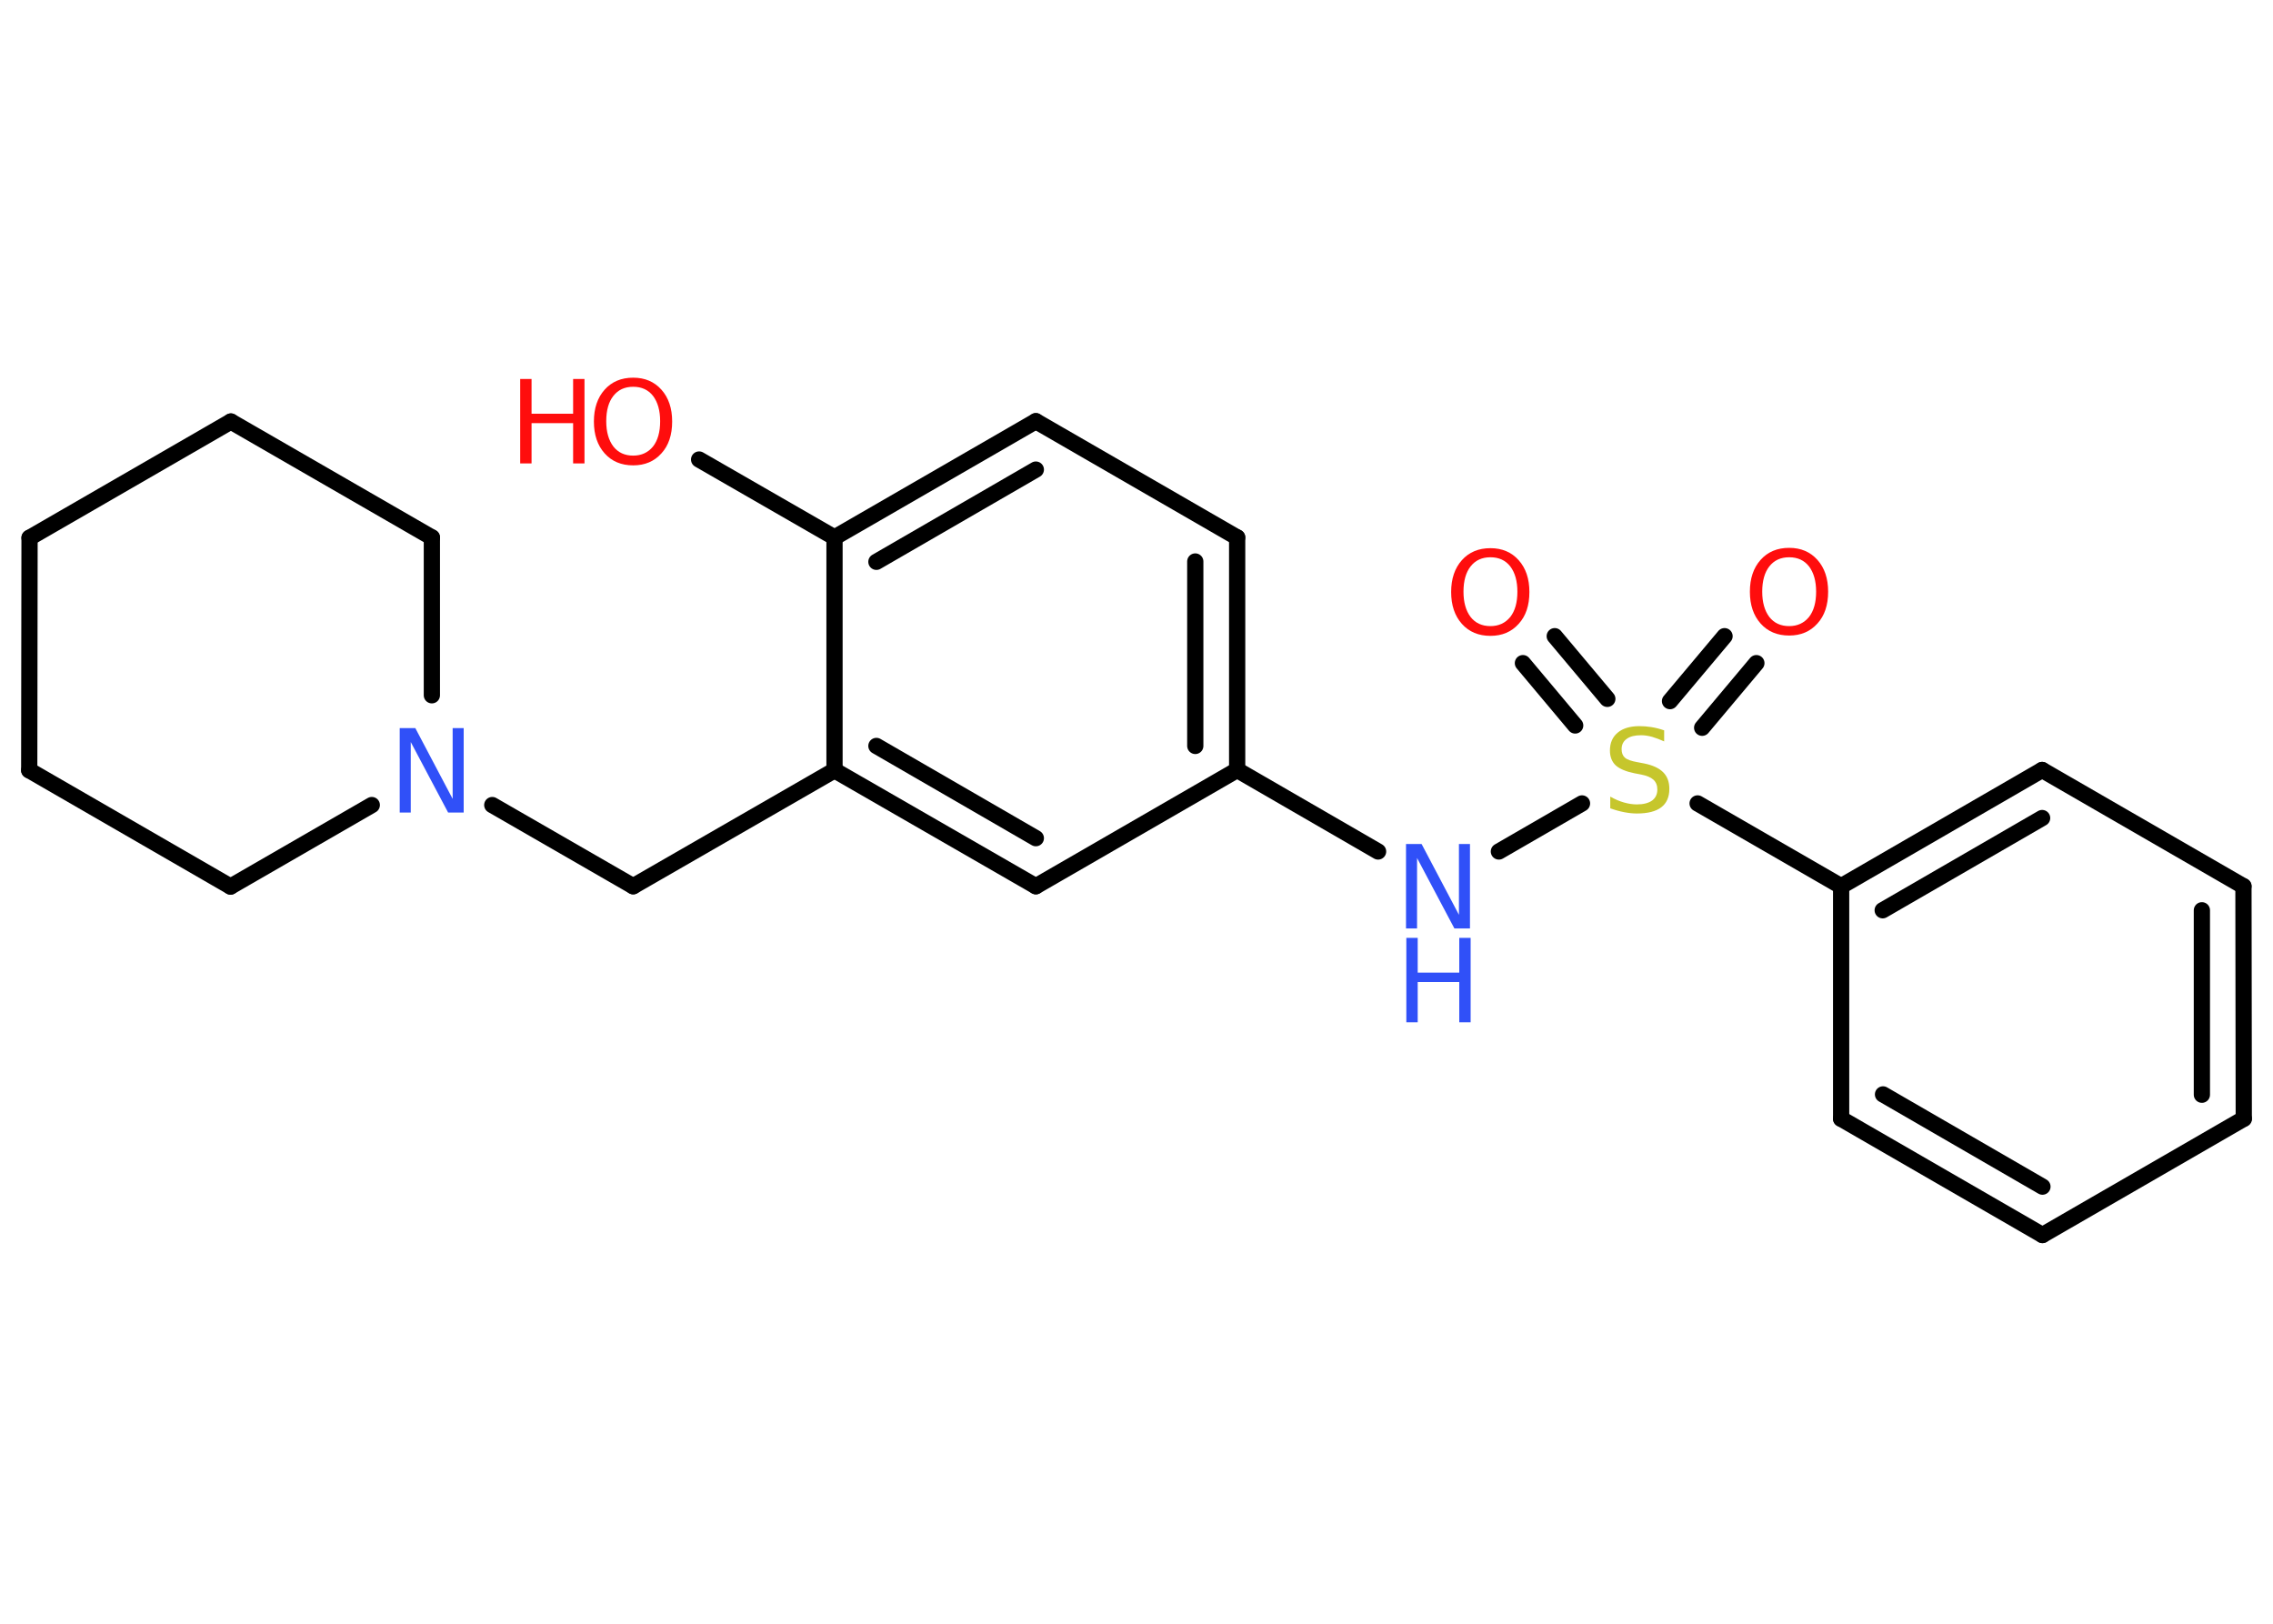 <?xml version='1.0' encoding='UTF-8'?>
<!DOCTYPE svg PUBLIC "-//W3C//DTD SVG 1.1//EN" "http://www.w3.org/Graphics/SVG/1.1/DTD/svg11.dtd">
<svg version='1.2' xmlns='http://www.w3.org/2000/svg' xmlns:xlink='http://www.w3.org/1999/xlink' width='70.0mm' height='50.0mm' viewBox='0 0 70.0 50.0'>
  <desc>Generated by the Chemistry Development Kit (http://github.com/cdk)</desc>
  <g stroke-linecap='round' stroke-linejoin='round' stroke='#000000' stroke-width='.5' fill='#FF0D0D'>
    <rect x='.0' y='.0' width='70.0' height='50.0' fill='#FFFFFF' stroke='none'/>
    <g id='mol1' class='mol'>
      <g id='mol1bnd1' class='bond'>
        <line x1='54.09' y1='20.42' x2='52.42' y2='22.41'/>
        <line x1='53.11' y1='19.59' x2='51.43' y2='21.59'/>
      </g>
      <g id='mol1bnd2' class='bond'>
        <line x1='48.51' y1='22.34' x2='46.9' y2='20.42'/>
        <line x1='49.5' y1='21.52' x2='47.88' y2='19.59'/>
      </g>
      <line id='mol1bnd3' class='bond' x1='48.72' y1='24.74' x2='46.16' y2='26.22'/>
      <line id='mol1bnd4' class='bond' x1='42.44' y1='26.22' x2='38.1' y2='23.71'/>
      <g id='mol1bnd5' class='bond'>
        <line x1='38.1' y1='23.71' x2='38.1' y2='16.55'/>
        <line x1='36.81' y1='22.97' x2='36.81' y2='17.29'/>
      </g>
      <line id='mol1bnd6' class='bond' x1='38.1' y1='16.55' x2='31.9' y2='12.97'/>
      <g id='mol1bnd7' class='bond'>
        <line x1='31.9' y1='12.97' x2='25.7' y2='16.55'/>
        <line x1='31.9' y1='14.46' x2='26.99' y2='17.3'/>
      </g>
      <line id='mol1bnd8' class='bond' x1='25.7' y1='16.55' x2='21.53' y2='14.15'/>
      <line id='mol1bnd9' class='bond' x1='25.7' y1='16.55' x2='25.7' y2='23.72'/>
      <line id='mol1bnd10' class='bond' x1='25.7' y1='23.72' x2='19.5' y2='27.29'/>
      <line id='mol1bnd11' class='bond' x1='19.5' y1='27.29' x2='15.16' y2='24.79'/>
      <line id='mol1bnd12' class='bond' x1='11.45' y1='24.79' x2='7.1' y2='27.3'/>
      <line id='mol1bnd13' class='bond' x1='7.1' y1='27.3' x2='.9' y2='23.72'/>
      <line id='mol1bnd14' class='bond' x1='.9' y1='23.72' x2='.91' y2='16.56'/>
      <line id='mol1bnd15' class='bond' x1='.91' y1='16.56' x2='7.11' y2='12.98'/>
      <line id='mol1bnd16' class='bond' x1='7.11' y1='12.98' x2='13.3' y2='16.55'/>
      <line id='mol1bnd17' class='bond' x1='13.3' y1='21.41' x2='13.3' y2='16.55'/>
      <g id='mol1bnd18' class='bond'>
        <line x1='25.7' y1='23.72' x2='31.9' y2='27.29'/>
        <line x1='26.99' y1='22.97' x2='31.9' y2='25.81'/>
      </g>
      <line id='mol1bnd19' class='bond' x1='38.1' y1='23.71' x2='31.9' y2='27.29'/>
      <line id='mol1bnd20' class='bond' x1='52.28' y1='24.74' x2='56.7' y2='27.29'/>
      <g id='mol1bnd21' class='bond'>
        <line x1='62.89' y1='23.71' x2='56.7' y2='27.29'/>
        <line x1='62.89' y1='25.19' x2='57.98' y2='28.03'/>
      </g>
      <line id='mol1bnd22' class='bond' x1='62.89' y1='23.71' x2='69.09' y2='27.29'/>
      <g id='mol1bnd23' class='bond'>
        <line x1='69.1' y1='34.45' x2='69.09' y2='27.29'/>
        <line x1='67.81' y1='33.71' x2='67.81' y2='28.03'/>
      </g>
      <line id='mol1bnd24' class='bond' x1='69.1' y1='34.45' x2='62.9' y2='38.03'/>
      <g id='mol1bnd25' class='bond'>
        <line x1='56.7' y1='34.45' x2='62.9' y2='38.03'/>
        <line x1='57.99' y1='33.7' x2='62.9' y2='36.54'/>
      </g>
      <line id='mol1bnd26' class='bond' x1='56.7' y1='27.29' x2='56.7' y2='34.45'/>
      <path id='mol1atm1' class='atom' d='M55.1 17.16q-.39 .0 -.61 .28q-.22 .28 -.22 .78q.0 .49 .22 .78q.22 .28 .61 .28q.38 .0 .61 -.28q.22 -.28 .22 -.78q.0 -.49 -.22 -.78q-.22 -.28 -.61 -.28zM55.1 16.87q.54 .0 .87 .37q.33 .37 .33 .98q.0 .62 -.33 .98q-.33 .37 -.87 .37q-.55 .0 -.88 -.37q-.33 -.37 -.33 -.98q.0 -.61 .33 -.98q.33 -.37 .88 -.37z' stroke='none'/>
      <path id='mol1atm2' class='atom' d='M51.25 22.49v.34q-.2 -.09 -.37 -.14q-.18 -.05 -.34 -.05q-.29 .0 -.44 .11q-.16 .11 -.16 .32q.0 .17 .1 .26q.1 .09 .39 .14l.21 .04q.39 .08 .58 .27q.19 .19 .19 .51q.0 .38 -.25 .57q-.25 .19 -.75 .19q-.18 .0 -.39 -.04q-.21 -.04 -.43 -.12v-.36q.21 .12 .42 .18q.21 .06 .4 .06q.3 .0 .47 -.12q.16 -.12 .16 -.34q.0 -.19 -.12 -.3q-.12 -.11 -.38 -.16l-.21 -.04q-.39 -.08 -.57 -.24q-.18 -.17 -.18 -.46q.0 -.35 .24 -.55q.24 -.2 .67 -.2q.18 .0 .37 .03q.19 .03 .39 .1z' stroke='none' fill='#C6C62C'/>
      <path id='mol1atm3' class='atom' d='M45.9 17.16q-.39 .0 -.61 .28q-.22 .28 -.22 .78q.0 .49 .22 .78q.22 .28 .61 .28q.38 .0 .61 -.28q.22 -.28 .22 -.78q.0 -.49 -.22 -.78q-.22 -.28 -.61 -.28zM45.9 16.88q.54 .0 .87 .37q.33 .37 .33 .98q.0 .62 -.33 .98q-.33 .37 -.87 .37q-.55 .0 -.88 -.37q-.33 -.37 -.33 -.98q.0 -.61 .33 -.98q.33 -.37 .88 -.37z' stroke='none'/>
      <g id='mol1atm4' class='atom'>
        <path d='M43.31 25.99h.47l1.15 2.18v-2.18h.34v2.6h-.48l-1.15 -2.17v2.17h-.34v-2.6z' stroke='none' fill='#3050F8'/>
        <path d='M43.31 28.88h.35v1.07h1.28v-1.07h.35v2.6h-.35v-1.24h-1.28v1.24h-.35v-2.6z' stroke='none' fill='#3050F8'/>
      </g>
      <g id='mol1atm9' class='atom'>
        <path d='M19.5 11.91q-.39 .0 -.61 .28q-.22 .28 -.22 .78q.0 .49 .22 .78q.22 .28 .61 .28q.38 .0 .61 -.28q.22 -.28 .22 -.78q.0 -.49 -.22 -.78q-.22 -.28 -.61 -.28zM19.5 11.63q.54 .0 .87 .37q.33 .37 .33 .98q.0 .62 -.33 .98q-.33 .37 -.87 .37q-.55 .0 -.88 -.37q-.33 -.37 -.33 -.98q.0 -.61 .33 -.98q.33 -.37 .88 -.37z' stroke='none'/>
        <path d='M16.02 11.67h.35v1.07h1.28v-1.07h.35v2.6h-.35v-1.24h-1.28v1.24h-.35v-2.6z' stroke='none'/>
      </g>
      <path id='mol1atm12' class='atom' d='M12.32 22.42h.47l1.15 2.18v-2.18h.34v2.6h-.48l-1.15 -2.17v2.17h-.34v-2.6z' stroke='none' fill='#3050F8'/>
    </g>
  </g>
</svg>
